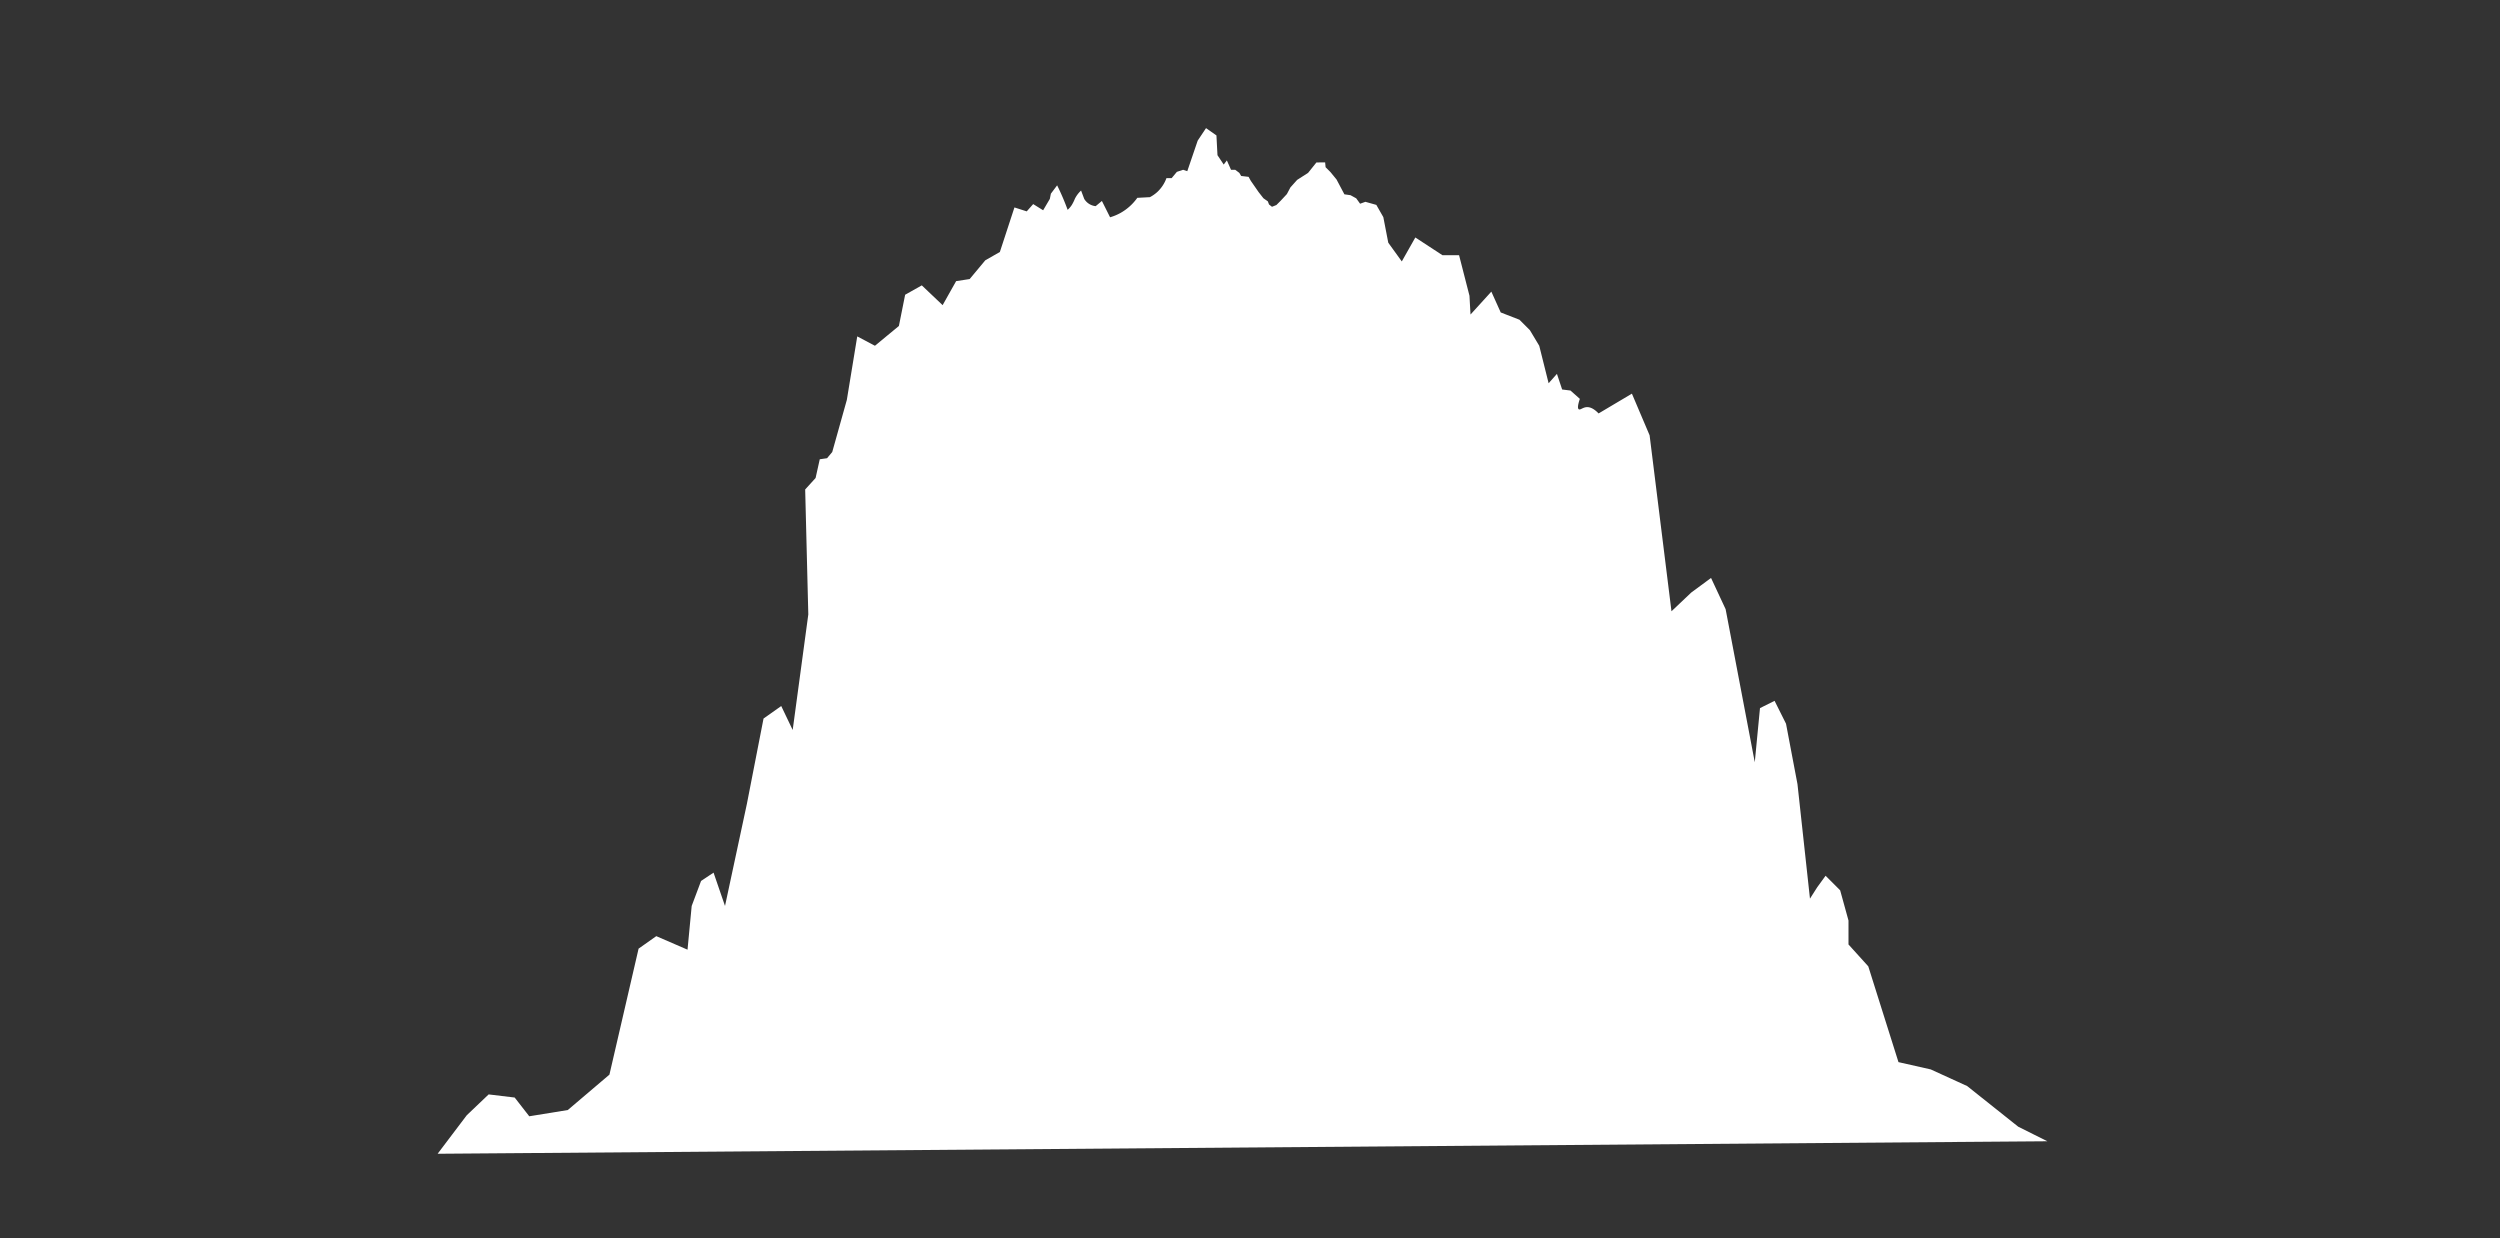 <svg xmlns="http://www.w3.org/2000/svg" viewBox="0 0 2401 1189"><rect x="0" y="0" width="2401" height="1189" fill="#333333" stroke="none"/><defs><style>.cls-1{fill:#fff;}</style></defs><title>Artboard 55 copy 12</title><g id="tree"><path class="cls-1" d="M918.27,270l13-2,15-18,14-8,14-42.78L986.07,203l6.2-7,9.56,5.95,6.44-10.95c.33-1.67.66-3.34,1-5l6-8c2.78,5.59,5.47,11.59,8,18,.73,1.86,1.43,3.71,2.09,5.53a24.13,24.13,0,0,0,3.91-4.53,39.76,39.76,0,0,0,3-6,26.64,26.64,0,0,1,6-8l3,8a14.56,14.56,0,0,0,5,5,14.77,14.77,0,0,0,6,2l6-5,7.85,15.67a47.88,47.88,0,0,0,10.09-4.2A49.34,49.34,0,0,0,1092.27,190l12.09-.65a33.34,33.34,0,0,0,7.14-5,34.08,34.08,0,0,0,8.77-13.3h5l5-6,6-2,4,1.34q5-14.67,10-29.34l8-12,10,7q.49,9.5,1,19l6,9,3-4q2,4.5,4,9h4l4,3L1192,169l7.14.84,2.1,3.78,7.57,10.92,4.62,5.89,4.2,2.94,1.14,3,2.85,2.22,4.21-1.68,4.2-4.2,5.88-6.31,3.39-6.4q3.24-3.63,6.49-7.25l10.5-6.73,8-10,8.38-.06.42,4.62,4.62,4.62,5.88,7.15,7.57,14.28,5.88.84,5.46,3q1.88,2.58,3.74,5.18l5.09-1.82,10.5,2.94,6.72,11.76,4.74,24.54,13,18q6.49-11.5,13-23l26,17h16q5,19.5,10,39,.49,9,1,18,10-11,20-22l9,20,18,7,10,10,9,15,9,36,8-9q2.49,7.5,5,15l8,1,9,8c-2.42,7.18-2,9.37-1,10,1.35.89,3.55-1.56,7-2,4.63-.59,8.93,2.78,12,6q16-9.51,32-19,8.49,20,17,40l21,169,19-18q9.49-7,19-14,7,15,14,30,14,73.5,28,147,2.49-26,5-52l14-7,11,22q5.49,29,11,58l12,110q3.49-5.5,7-11,4-5.5,8-11l14,14q4,14.49,8,29v23l19,21q14.49,46,29,92l31,7,35,16,49,39,28,14-1546,12q14-18.51,28-37l21-20,25,3,14,18,37-6,40-34q14-60.51,28-121l17-12,30,13q2-21,4-42l9-24,12-8q5.49,16,11,32l21-98q8-41,16-82l17-12,11,23,15-111-3-120q5-5.5,10-11,2-9,4-18l7-1,5-6q7-25,14-50,5-30.51,10-61l17,9q11.49-9.51,23-19l6-30,16-9,20,19Q911.77,281.53,918.27,270Z"/></g></svg>